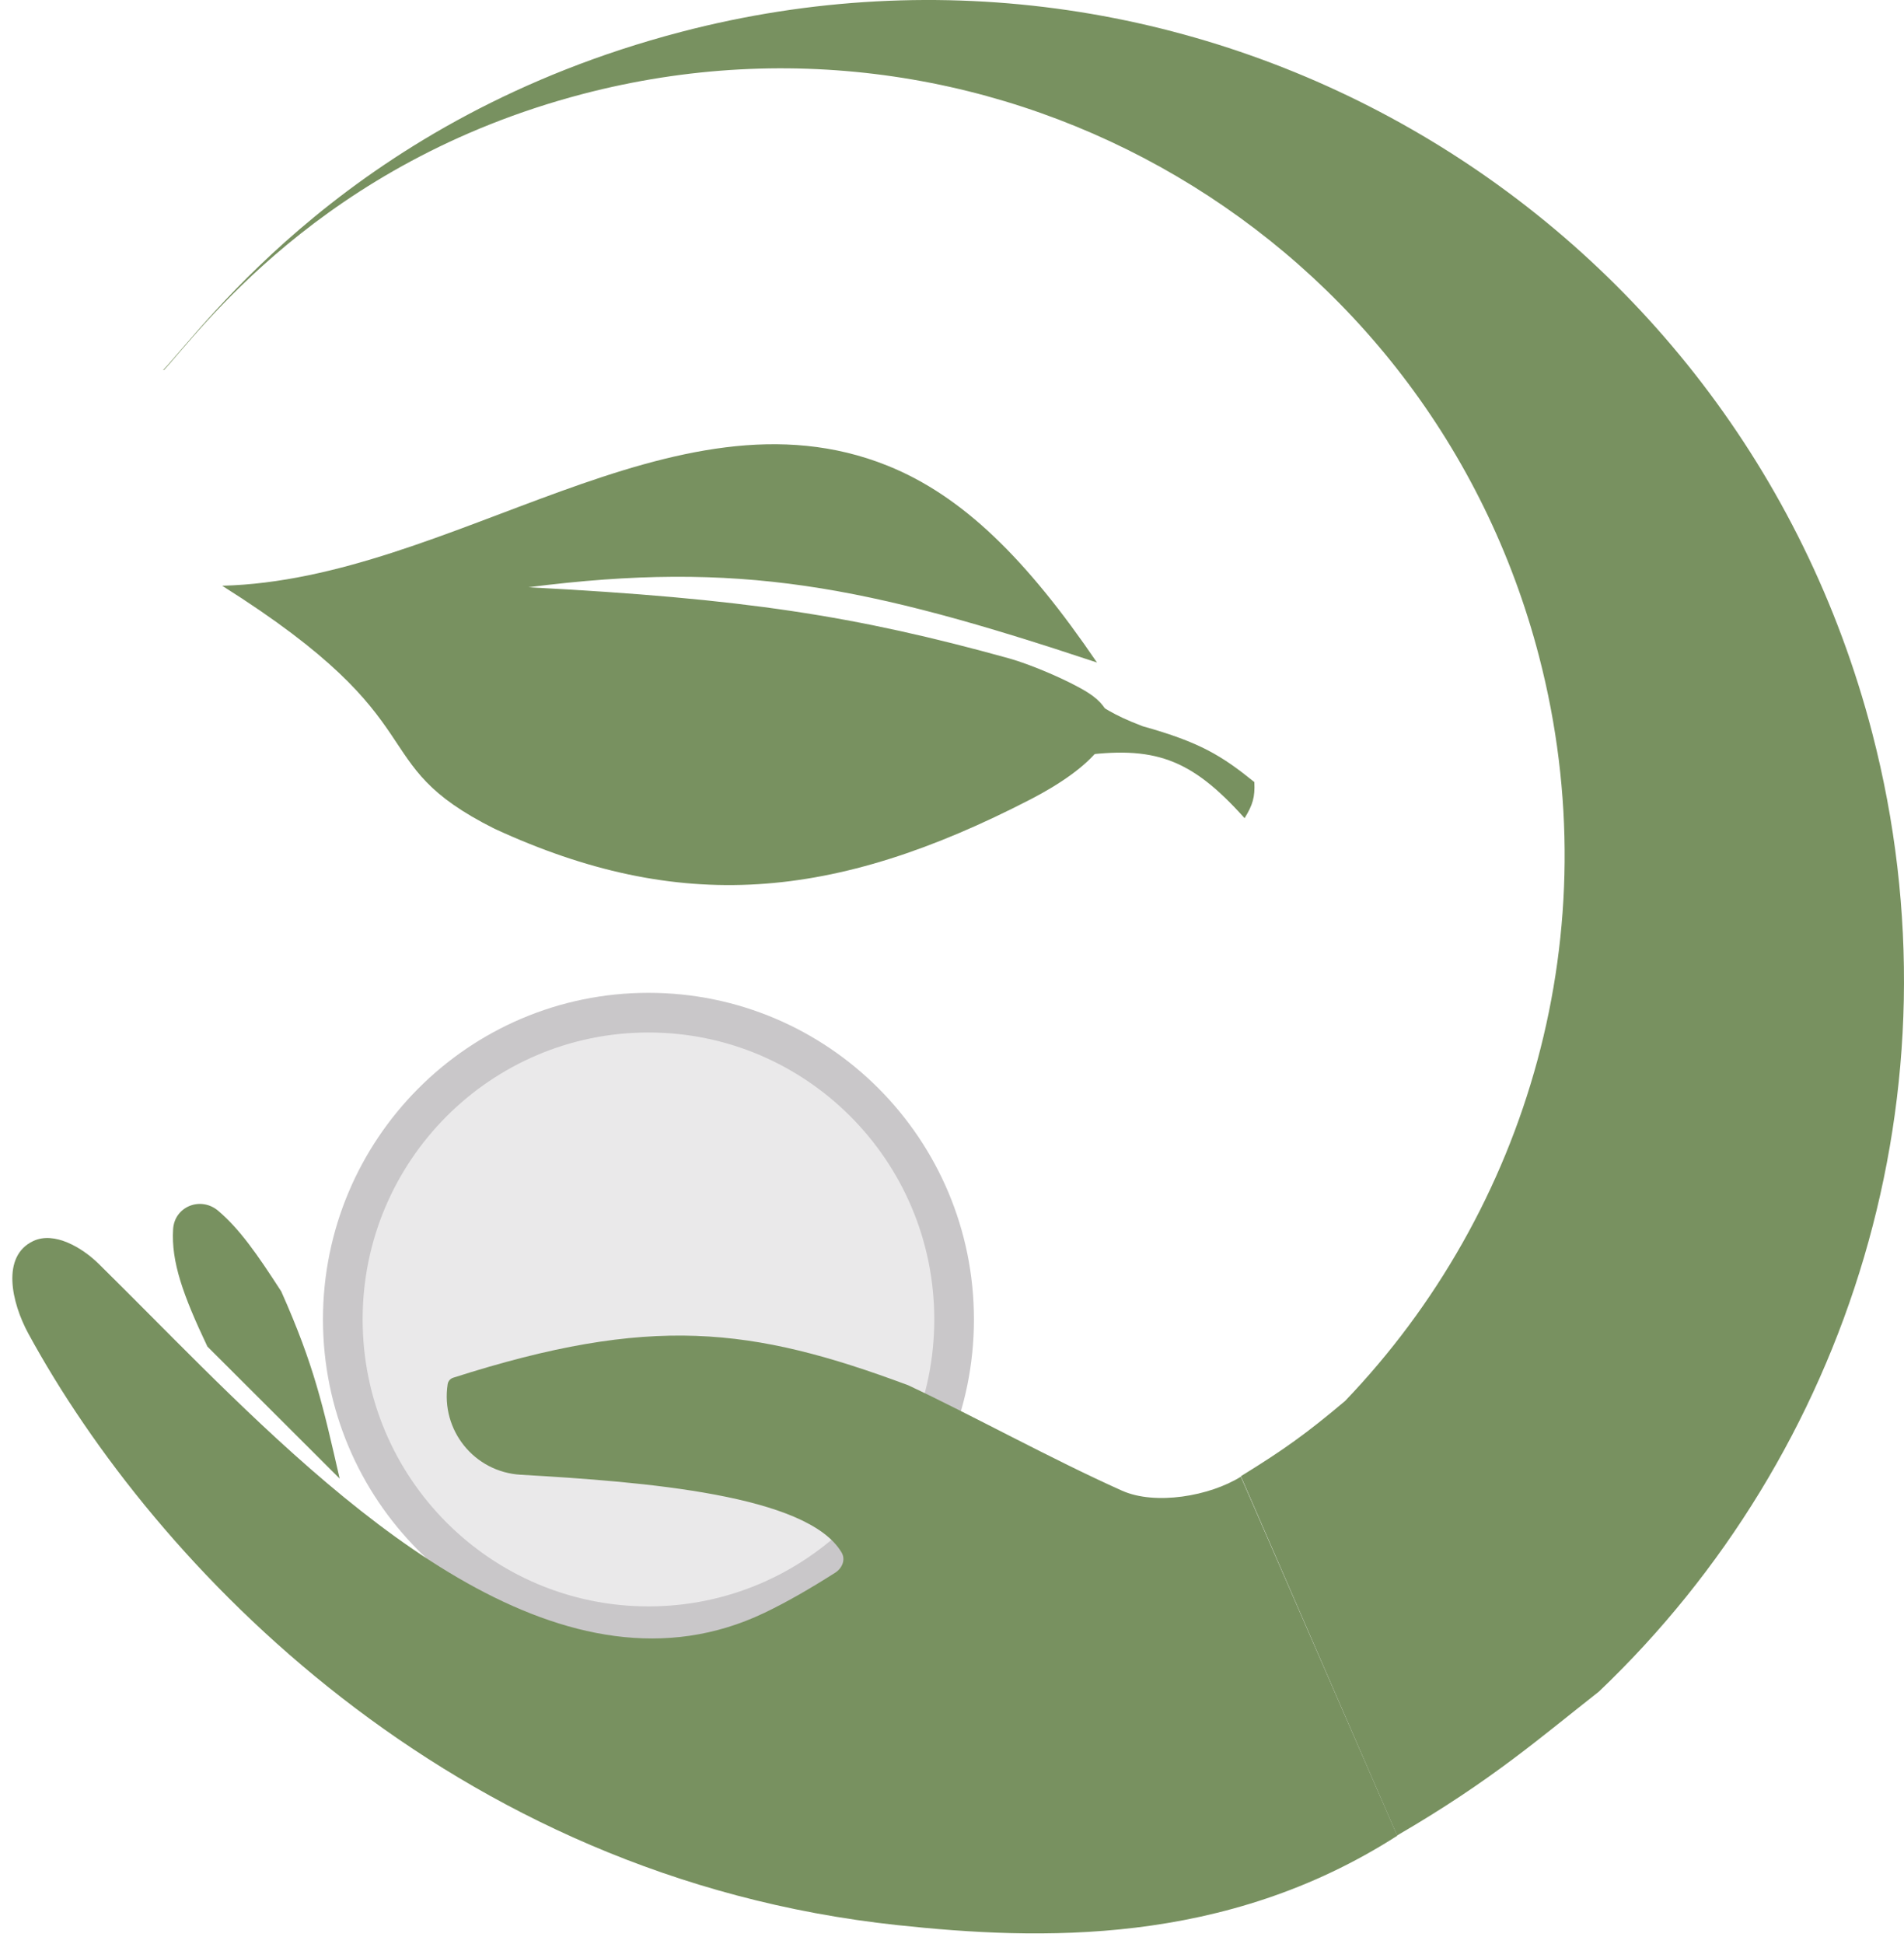 <svg width="48" height="49" viewBox="0 0 48 49" fill="none" xmlns="http://www.w3.org/2000/svg">
<path d="M47.197 18.467C43.764 5.27 30.317 -2.638 17.162 0.806C8.905 2.968 5.177 8.198 4.114 9.327H4.133C4.986 8.42 8.063 4.104 14.691 2.369C25.251 -0.395 36.045 5.952 38.8 16.546C40.602 23.475 38.519 30.505 33.908 35.313C32.939 36.13 32.361 36.544 31.282 37.208L35.221 46.263C37.617 44.87 38.831 43.794 40.308 42.637C46.603 36.644 49.542 27.487 47.197 18.467Z" fill="#789160"/>
<path d="M24.053 33.256C24.053 37.528 20.602 40.989 16.348 40.989C12.094 40.989 8.642 37.528 8.642 33.256C8.642 28.985 12.094 25.524 16.348 25.524C20.602 25.524 24.053 28.985 24.053 33.256Z" fill="#EAE9EA" stroke="#C9C7C9"/>
<path d="M21.217 39.131C20.358 37.677 16.271 37.35 13.13 37.171C11.957 37.104 11.106 36.047 11.286 34.886C11.298 34.811 11.352 34.749 11.424 34.726C16.411 33.13 18.95 33.446 22.893 34.914C24.52 35.677 26.487 36.766 28.283 37.571C29.125 37.949 30.5 37.709 31.281 37.22L35.226 46.269C30.871 49.062 26.188 48.903 22.638 48.524C11.329 47.319 3.881 39.427 0.717 33.617C0.287 32.827 0.027 31.66 0.841 31.279C1.371 31.031 2.07 31.444 2.488 31.855C3.357 32.712 4.175 33.547 5.061 34.425C9.005 38.329 14.274 43.039 19.272 40.651C19.832 40.383 20.419 40.045 21.057 39.639C21.232 39.527 21.323 39.31 21.217 39.131Z" fill="#789160"/>
<path d="M8.563 37.268L5.228 33.939C4.614 32.644 4.314 31.805 4.364 30.984C4.398 30.407 5.062 30.145 5.502 30.519C6.038 30.975 6.477 31.6 7.09 32.55C7.923 34.419 8.144 35.442 8.563 37.268Z" fill="#789160"/>
<path d="M28.811 18.306C27.983 17.992 27.902 17.851 27.323 17.562L27.203 19.052C29.082 18.795 30.009 19.094 31.376 20.622C31.583 20.287 31.641 20.088 31.622 19.712C30.8 19.048 30.256 18.71 28.811 18.306Z" fill="#789160"/>
<path d="M12.468 20.889C9.079 19.193 11.183 18.281 5.601 14.764C11.398 14.615 16.984 9.572 22.371 11.736C24.274 12.501 25.882 14.095 27.655 16.699C21.82 14.759 18.637 14.12 13.323 14.802C18.764 15.087 21.553 15.518 25.437 16.594C25.979 16.744 26.95 17.155 27.426 17.457C28.756 18.298 27.381 19.424 25.985 20.145C21.012 22.714 17.127 23.037 12.468 20.889Z" fill="#789160"/>
</svg>
